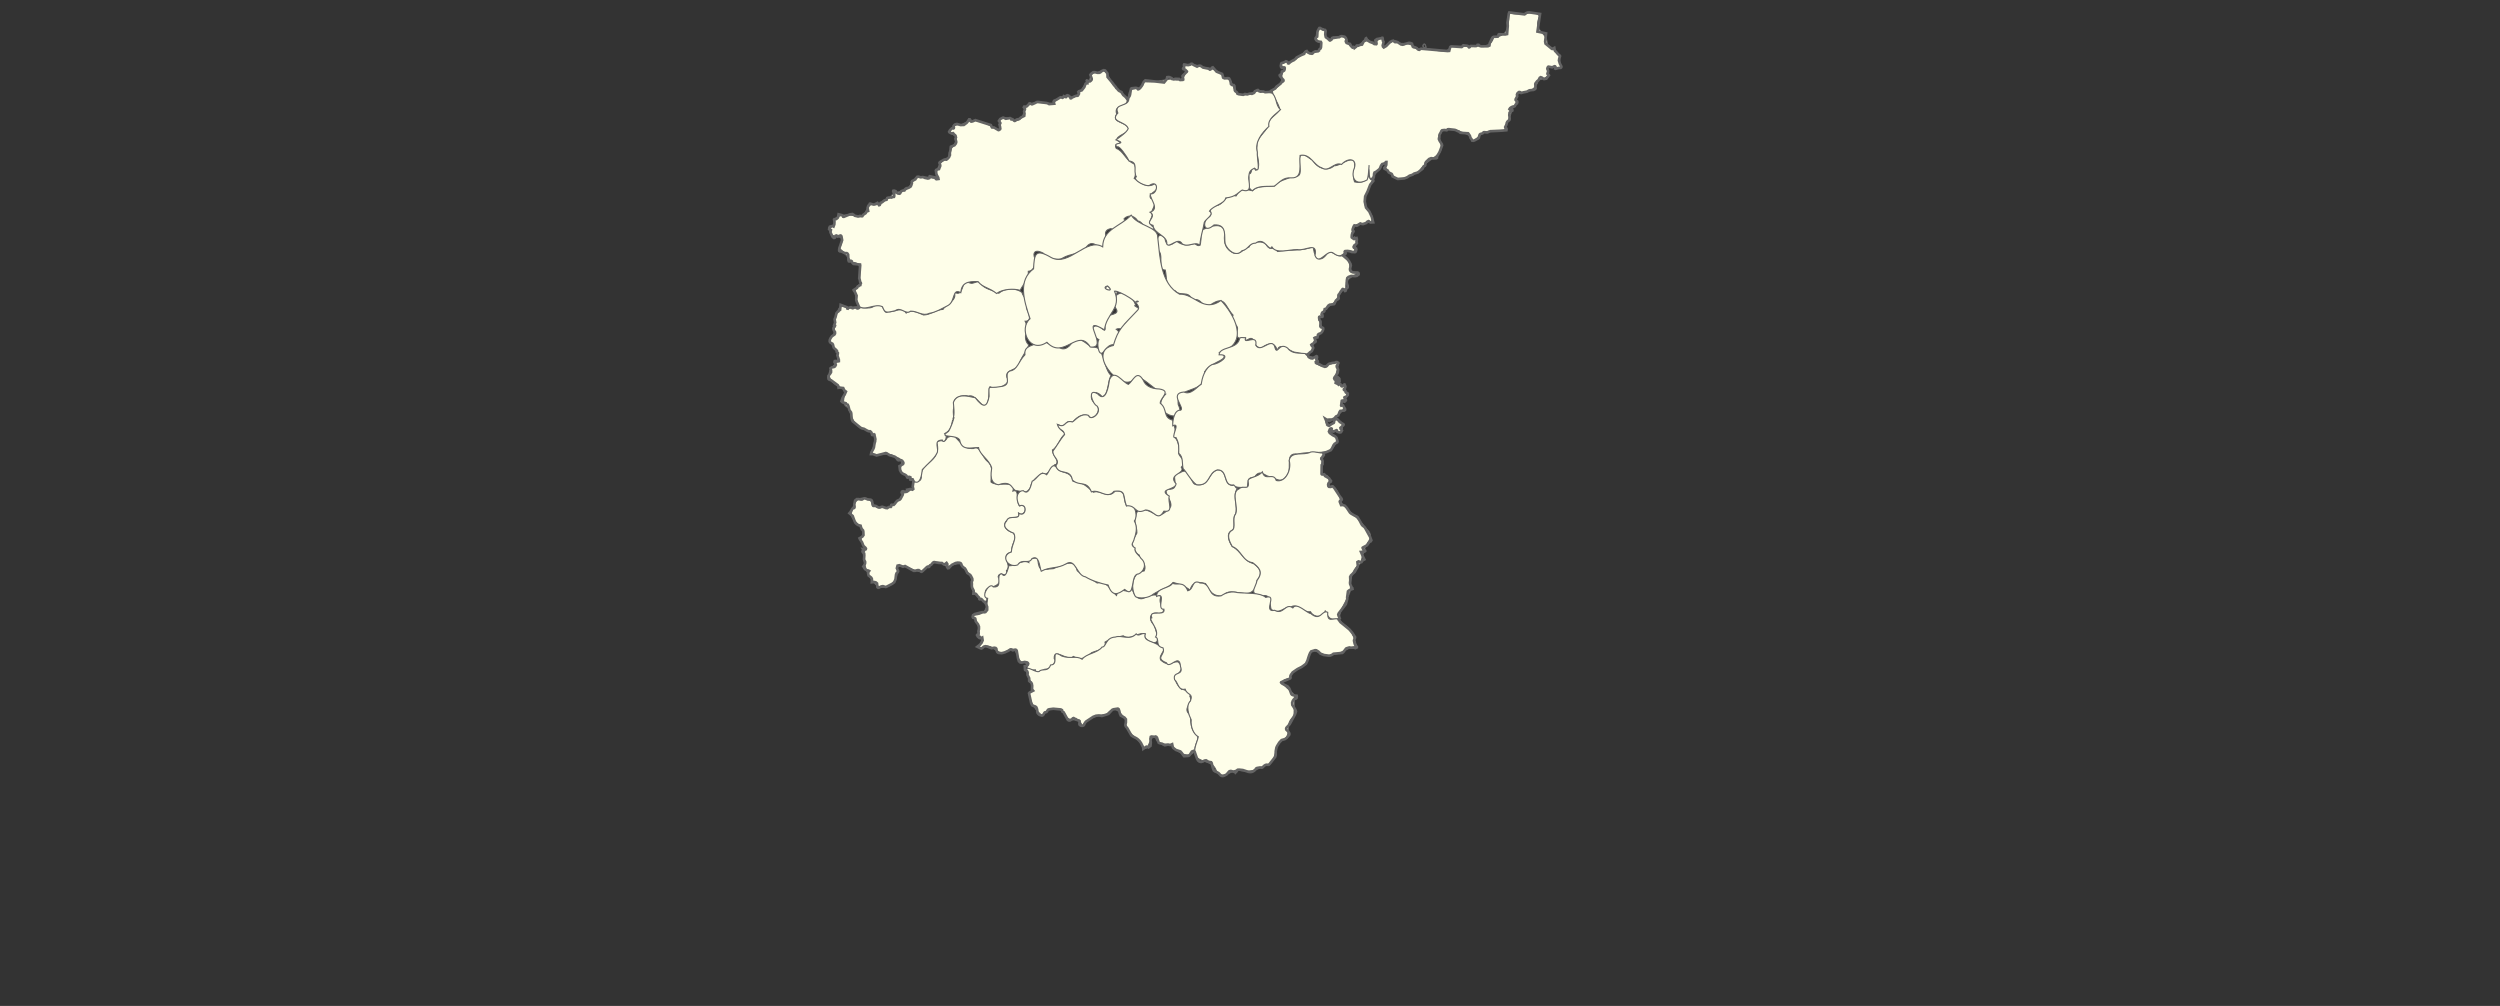 <?xml version="1.0" encoding="UTF-8" standalone="no"?>
<!-- Created with Inkscape (http://www.inkscape.org/) -->

<svg
   xmlns:dc="http://purl.org/dc/elements/1.1/"
   xmlns:cc="http://creativecommons.org/ns#"
   xmlns:rdf="http://www.w3.org/1999/02/22-rdf-syntax-ns#"
   xmlns:svg="http://www.w3.org/2000/svg"
   xmlns="http://www.w3.org/2000/svg"
   xmlns:sodipodi="http://sodipodi.sourceforge.net/DTD/sodipodi-0.dtd"
   xmlns:inkscape="http://www.inkscape.org/namespaces/inkscape"
   id="svg2"
   version="1.1"
   inkscape:version="0.92.3 (2405546, 2018-03-11)"
   width="100%"
   height="100%"
   viewBox="-750 0 2284 919"
   xml:space="preserve"
   sodipodi:docname="CFD_map.svg"
   inkscape:export-xdpi="90"
   inkscape:export-ydpi="90"><rect x="-750" y="0" width="2284" height="919" fill="#333333" stroke="none"/><defs
     id="defs6"><pattern
       y="0"
       x="0"
       height="6"
       width="6"
       patternUnits="userSpaceOnUse"
       id="EMFhbasepattern" /></defs><sodipodi:namedview
     pagecolor="#ffffff"
     bordercolor="#666666"
     borderopacity="1"
     objecttolerance="10"
     gridtolerance="10"
     guidetolerance="10"
     inkscape:pageopacity="0"
     inkscape:pageshadow="2"
     inkscape:window-width="1920"
     inkscape:window-height="986"
     id="namedview4"
     showgrid="false"
     inkscape:zoom="0.53696843"
     inkscape:cx="1235.961"
     inkscape:cy="885.6283"
     inkscape:window-x="-11"
     inkscape:window-y="-11"
     inkscape:window-maximized="1"
     inkscape:current-layer="g10"
     inkscape:object-paths="true"
     inkscape:snap-intersection-paths="true"
     inkscape:object-nodes="true"
     inkscape:snap-smooth-nodes="true"
     inkscape:snap-global="false" /><g
     id="g10"
     inkscape:groupmode="layer"
     inkscape:label="ne_borders"
     transform="matrix(1.25,0,0,-1.25,0,719)"
     style="display:inline"><path
   style="fill:#fefee9;stroke:#646464;stroke-width:0.8;stroke-linecap:butt;stroke-linejoin:miter;stroke-miterlimit:3.326;stroke-dasharray:none;stroke-opacity:1"
   d="m 381.598,388.498 c 8.197,-2.407 1.537,-14.17 11,-12.7 -3.435,-2.699 -10.333,-4.198 -8.8,-11.7 -2.715,0.053 -5.364,-4.774 -7.5,-8.7 -2.765,-3.835 -11.177,-5.791 -9.7,-11.6 -6.931,-0.632 3.577,-9.387 -1.3,-12.1 -3.535,-3.06 -6.44,-6.551 -5.5,-10.8 -2.195,-7.426 -10.162,-3.315 -13.6,-3.1 -2.958,0.202 -12.162,8.798 -12.6,0.3 -1.117,7.154 -6.256,6.906 -11.1,3.1 -8.07,-1.464 -3.457,11.422 -12.043,4.74 0.982,5.631 -7.088,-2.219 -6.577,6.517 2.985,6.816 -6,4.936 -2.679,12.443 -5.782,6.022 -5.559,13.853 -14.4,8.8 -9.015,-6.129 -7.437,4.885 -15.4,2.1 -2.974,7.814 -8.391,2.118 -12.6,6.9 -6.969,-0.458 -5.917,9.762 -7.1,15.1 -6.588,-0.01 -0.252,11.925 -5.8,14.8 -0.526,3.704 -0.997,15.21 5.482,8.642 1.012,-6.649 4.052,-5.971 8.418,-2.242 4.624,-3.497 8.76,-3.248 13.3,-1.7 7.855,-6.862 1.932,10.165 7.25,10.6 4.176,2.031 13.752,5.24 14.946,-2.63 -1.049,-5.386 -0.288,-11.207 4.504,-13.97 5.318,-4.209 9.59,2.667 13.1,3.4 0.924,4.16 11.456,5.08 12.9,1.1 3.113,-4.449 4.302,0.304 8,-4.4 8.938,1.859 18.244,-0.139 26.2,3.7 -0.175,-5.786 3.446,-13.378 9.2,-6.3 3.497,5.911 7.576,-2.562 12.4,-0.3 z"
   id="Vladimir"
   inkscape:connector-curvature="0" /><path
   d=""
   id="path7"
   inkscape:connector-curvature="0" /><path
   d=""
   id="path9"
   inkscape:connector-curvature="0" /><path
   style="fill:#fefee9;stroke:#646464;stroke-width:0.8;stroke-linecap:butt;stroke-linejoin:miter;stroke-miterlimit:3.326;stroke-dasharray:none;stroke-opacity:1"
   d="m 97.4,256.399 c 6.023,-5.281 6.573,-9.417 13.979,-9.038 5.084,2.987 6.228,-6.392 10.621,-9.562 4.593,-4.231 2.265,-9.488 2.3,-14.9 4.583,-4.068 18.885,2.156 16.028,-6.594 5.108,1.907 1.942,-7.151 4.772,-10.805 6.866,2.142 4.443,-8.652 -0.6,-5.5 1.171,-5.164 -6.254,-1.266 -8.2,-4.8 -4.656,-4.041 -0.235,-8.317 4,-9.2 4.062,-4.576 -1.165,-7.431 -1,-14.3 -9.074,-2.194 0.869,-9.186 -3.7,-13.6 1.607,-6.946 -4.984,0.774 -6.076,-4.503 4.49,-6.517 -7.604,-8.327 -5.724,-7.497 -8.787,-2.814 1.897,-10.944 -5,-10.4 -3.287,3.285 -7.716,4.752 -8.3,10 1.877,7.713 -4.494,11.654 -8,17.4 -7.404,0.709 -9.158,-4.308 -13.2,-0.1 -6.536,3.945 -10.409,-2.025 -15.1,-5.3 -5.915,-1.363 -14.091,6.739 -18.594,2.601 1.124,-5.229 -1.705,-13.094 -8.406,-14.101 -7.29,-1.32 -8.089,3.862 -12.4,8.4 -2.262,5.078 -3.546,9.541 -3.9,16.7 3.935,2.406 -2.789,6.966 -1.355,11.269 5.048,6.787 -6.243,10.06 -7.536,16.523 0.838,3.638 2.364,13.262 9.79,11.908 6.777,0.491 5.748,-9.151 13.2,-6.2 6.376,-2.184 10.817,3.558 14.663,8.532 -2.449,5.034 8.7,1.344 7.436,6.268 -0.743,6.682 6.899,0.713 6.2,8 -0.621,6.308 7.562,9.753 10.1,14 1.594,3.086 2.849,5.823 1,10.5 5.802,2.888 4.835,-1.913 8.1,3.4 1.845,0.729 2.861,1 4.9,0.9 z"
   id="Bransk"
   inkscape:connector-curvature="0" /><path
   style="fill:#fefee9;stroke:#646464;stroke-width:0.8;stroke-linecap:butt;stroke-linejoin:miter;stroke-miterlimit:3.326;stroke-dasharray:none;stroke-opacity:1"
   d="m 116.5,368.599 c 2.213,-4.495 8.487,-5.225 13.5,-7.7 4.134,3.671 12.185,4.337 17,0.5 -0.04,-2.059 6.288,-7.854 3.2,-11.3 1.745,-3.844 4.416,-9.703 -0.9,-9.7 2.904,-5.137 -2.72,-12.211 2.6,-17.3 -1.689,-5.115 -6.485,-10.063 -7.2,-15.1 -2.863,-3.735 -10.232,-3.011 -8.7,-8.7 4.136,-4.361 -8.056,-9.98 -12.2,-6.8 -1.545,0.754 -0.17,-8.878 -2.379,-12.32 -2.903,-6.242 -7.715,7.803 -13.672,5.464 -4.639,1.452 -12.645,-1.455 -9.949,-6.644 -2.346,-3.703 0.308,-9.595 -1.6,-11.1 -0.759,-4.87 -1.97,-7.646 -5.7,-9.6 2.85,-2.233 -0.715,-8.15 -1.8,-4.7 -7.285,-0.215 -1.655,-6.541 -4.1,-9.9 -1.643,-3.626 -6.649,-7.503 -10.496,-11.696 -0.484,-3.97 -1.423,-10.303 -5.104,-9.104 -3.098,2.057 -4.169,2.728 -7.4,5.3 -8.322,4.145 3.028,10.71 -7.6,13.2 -5.799,5.545 -21.808,-3.975 -15.061,8.231 2.229,6.686 -0.667,9.478 -6.181,11.443 -8.106,1.793 -10.697,9.015 -12.334,15.929 -8.691,3.664 0.884,11.29 -5.664,14.768 -5.971,2.582 -11.883,8.244 -6.96,14.829 3.85,3.474 4.871,4.445 4.6,10.6 -1.696,3.958 -9.548,9.1 -3.121,13.075 1.253,5.126 -0.516,11.187 2.921,17.025 1.927,7.406 6.357,2.273 11.1,2.6 4.725,1.865 12.03,-1.662 15.8,1.8 8.119,3.542 5.916,-7.077 10,-4.3 4.625,-0.57 10.035,4.154 13.2,-1 3.427,2.766 8.587,0.605 12.7,-1.4 5.301,0.104 8.453,3.777 14.2,4.1 2.312,3.944 11.084,6.723 8,12.6 8.474,-4.433 3.901,10.167 11.849,6.635 2.548,-1.008 5.489,2.425 7.451,0.265 z"
   id="Smolensk"
   inkscape:connector-curvature="0" /><path
   style="fill:#fefee9;stroke:#646464;stroke-width:0.8;stroke-linecap:butt;stroke-linejoin:miter;stroke-miterlimit:3.326;stroke-dasharray:none;stroke-opacity:1"
   d="m 351.098,461.998 c -4.531,-2.985 4.072,-18.055 -5.9,-15.3 -4.958,-3.025 -10.439,-2.927 -13.6,-7.4 -5.522,-0.859 -12.384,0.698 -16.2,-3.5 -8.167,2.05 -9.432,0.25 -12,-3.8 -8.545,2.449 -7.959,-6.536 -15,-7.2 -7.802,-2.323 0.184,-6.465 -6,-8.7 -3.874,-4.95 -1.805,-11.456 4.9,-5.3 10.15,0.677 7.135,-9.019 8.145,-13.644 1.545,-4.888 8.144,-10.225 12.255,-5.256 4.843,0.925 5.354,5.757 9.929,5.545 6.901,5.172 9.513,-6.695 11.971,-2.745 3.282,-5.265 11.966,-1.918 18.6,-1.9 5.62,-1.402 14.957,6.354 12.909,-4.347 3.272,-8.035 9.056,5.801 13.773,1.48 7.741,-5.69 7.109,5.214 14.666,0.999 0.399,1.681 2.918,7.925 0.952,10.267 -4.441,-1.162 -2.38,10.708 2.848,10.119 6.307,1.594 13.77,0.37 7.495,9.234 -8.391,6.623 1.453,18.401 2.258,23.447 -4.676,-2.319 -0.274,17.798 -3.1,7.9 2.575,-6.888 -3.559,-11.297 -10,-9.6 -1.943,5.096 1.163,9.332 -0.3,15.4 -4.035,2.625 -9.929,-3.834 -14.601,-3.628 -5.304,-4.849 -13.012,-1.287 -15.799,4.428 -3.319,0.985 -4.273,3.837 -8.2,3.5 z"
   id="Ivanovo"
   inkscape:connector-curvature="0" /><path
   style="fill:none;stroke:#646464;stroke-width:0.8;stroke-linecap:butt;stroke-linejoin:miter;stroke-miterlimit:3.326;stroke-dasharray:none;stroke-opacity:1"
   d="m 442.198,540.098 c -4.666,0.324 -0.262,6.267 0,0 z"
   id="path48"
   inkscape:connector-curvature="0" />
	   <path
   style="fill:#fefee9;stroke:#646464;stroke-width:0.8;stroke-linecap:butt;stroke-linejoin:miter;stroke-miterlimit:3.326;stroke-dasharray:none;stroke-opacity:1"
   d="m 503.098,566.098 c 7.257,-3.51 17.866,2.809 22.274,-2.633 -5.601,-12.361 6.132,-10.738 5.42,-21.154 4.608,-2.859 10.282,-5.699 9.056,-12.796 3.453,-8.021 -5.513,-1.245 -8.751,-3.717 2.57,-7.121 -2.366,-7.964 -6.6,-9.1 -2.041,-6.302 -5.638,-8.771 -13,-9.4 -6.21,-0.258 0.086,-10.871 -8.3,-11.9 3.873,-0.598 -1.614,-8.751 -2.893,-12.686 1.817,-5.469 -10.523,-2.22 -14.851,-4.18 -4.447,0.02 -8.36,-11.577 -11.156,-2.534 -4.856,2.662 -12.539,5.309 -18.439,4.181 -9.047,-2.438 1.657,-12.204 -4.417,-17.334 -4.442,-4.295 -10.36,-6.308 -14.198,-12.94 -5.734,-2.517 -16.019,-9.828 -20.246,-1.707 -7.384,1.837 -1.776,13.942 -8.4,4 -5.285,-5.391 -7.828,-13.331 -8,-0.9 0.098,9.626 0.113,-4.572 -1.4,-7.6 -7.959,-4.402 -11.325,0.661 -10,6.8 3.942,9.014 -3.745,9.996 -8.7,4.5 -5.526,2.257 -8.987,-6.2 -14.62,-2.379 -5.653,1.604 -8.136,10.619 -15.68,8.979 -0.912,-6.237 2.678,-16.767 -6.4,-16.4 -6.186,0.55 -8.694,-3.535 -12.5,-6.1 -5.525,-0.363 -12.195,0.72 -15.9,-3.3 -5.169,2.402 -0.911,9.27 -3.5,13 4.116,-3.387 1.644,8.425 5.9,1.95 4.847,1.912 -0.418,12.37 0.86,17.835 -0.736,6.674 8.739,11.015 8.359,16.853 0.798,4.111 9.708,7.88 7.967,11.182 -1.419,4.611 -5.799,9.504 -4.835,12.838 7.262,3.204 7.016,7.814 6.649,12.24 5.607,3.636 -5.35,6.057 3.1,8.7 4.103,-2.924 10.438,4.914 14.4,7.2 3.83,-3.084 12.464,-0.141 11.4,6.3 -6.645,-0.221 -3.492,14.713 2.8,9.4 -1.036,-8.873 5.695,-7.271 11.2,-4.7 5.721,0.737 4.309,-8.552 10.1,-7.9 4.898,-0.954 7.668,10.143 11.8,3.7 4.889,-5.067 6.219,8.384 9.6,0.4 -1.821,-9.916 7.027,5.593 11.497,-1.248 6.279,-0.036 9.702,-0.64 14.703,-4.752 6.525,3.385 19.433,-5.306 22.7,2.2 6.381,0.613 11.296,-0.094 16.449,0.559 6.53,0.305 12.99,-1.798 15.251,6.741 9.668,-0.071 11.01,6.65 10.915,16.531 l 0.085,0.569 0.3,0.7 z"
   id="Kostroma"
   inkscape:connector-curvature="0" /><path
   style="fill:#f5f5f5;stroke:#646464;stroke-width:1;stroke-linecap:butt;stroke-linejoin:miter;stroke-miterlimit:3.326;stroke-dasharray:none;stroke-opacity:1"
   d=""
   id="path16"
   inkscape:connector-curvature="0" /><path
   style="fill:#fefee9;stroke:#646464;stroke-width:0.8;stroke-linecap:butt;stroke-linejoin:miter;stroke-miterlimit:3.326;stroke-dasharray:none;stroke-opacity:1"
   d="m 223.699,502.998 c 1.454,-7.033 -10.212,-3.451 -7.5,-11.2 -4.558,-7.15 8.747,-4.946 8.9,-12 -2.601,-2.486 -12.69,-5.273 -6.9,-8.2 2.147,-2.405 -4.838,-0.551 -2.3,-4.9 4.996,-1.644 6.775,-8.195 11.8,-10.7 3.22,-0.554 2.703,-8.959 1.3,-11.2 4.716,-3.453 10.064,-7.602 15.2,-3.7 5.528,-5.884 -5.982,-6.273 -3.2,-10.8 7.382,-3.03 -2.023,-10.807 1.3,-11.8 -1.126,-5.358 -4.351,-5.776 1.6,-10 -7.207,-5.24 -7.611,4.885 -12.3,5.2 -2.62,4.22 -7,4.599 -10,1.7 1.878,-5.422 -6.278,-9.363 -9.6,-7.3 -7.925,-1.46 -1.033,-8.01 -4.6,-12.9 -3.851,-3.639 -8.012,5.995 -13.021,-0.118 -5.21,-6.412 -11.286,-4.691 -17.879,-8.582 -2.568,-1.943 -11.58,-0.44 -13.9,3.6 -8.072,4.308 -7.932,-2.061 -5.2,-5.4 -1.293,-0.923 -0.681,-7.352 -5.8,-7.8 0.536,-5.914 -3.039,-8.264 -6,-13.9 -4.323,1.39 -12.553,1.155 -17.2,-2.3 -5.485,4.446 -9.894,4.118 -13.6,8.7 -7.74,0.249 -11.902,-0.931 -12.6,-8.1 -6.379,3.567 -3.793,-6.235 -9.2,-9.3 -4.847,-2.533 -9.204,-5.126 -13.8,-5.8 -4.836,-2.413 -8.515,1.719 -13.6,1.6 -3.755,-3.008 -6.969,3.612 -11.3,0.3 -6.514,-1.473 -7.471,-1.932 -9.3,2.9 -5.543,2.889 -12.958,-3.756 -17.5,0.7 -2.099,6.573 -4.895,12.477 1.5,16.1 -2.472,6.056 3.274,15.707 -6.247,15.642 -2.237,3.048 -6.251,7.481 -9.253,10.458 5.734,10.344 -2.483,7.542 -5.655,9.604 -4.5,6.225 3.284,5.125 1.955,11.496 3.658,3.481 9.052,3.654 15,2.5 8.476,-3.801 7.883,7.751 12.592,8.482 5.564,-1.846 7.76,2.673 13.208,4.918 3.805,5.307 3.198,2.724 10.4,5.1 5.573,1.535 5.454,10.745 11.9,9.6 4.962,1.777 15.196,-4.389 11.4,3 1.198,4.992 3.315,9.564 9.3,11.7 -1.007,7.298 7.84,9.255 4.4,16.2 -7.599,0.905 -0.331,9.428 4.1,7.3 6.423,3.21 8.608,4.799 16.706,1.718 4.706,-0.434 13.296,-10.347 12.294,-0.518 -2.658,5.779 8.28,4.508 10.5,1.8 9.046,0.847 4.867,9.848 10.2,12 5.001,2.644 12.514,0.902 18.7,0.6 0.612,4.911 8.925,6.124 11.7,4.9 4.751,-1.418 8.328,5.353 11.2,9.7 4.655,0.11 1.823,9.234 8.6,8 8.234,5.852 8.135,-7.163 13.8,-11.1 3.016,-2.46 5.374,-4.835 7.9,-7.9 z"
   id="Tver"
   inkscape:connector-curvature="0" /><path
   style="fill:none;stroke:#646464;stroke-width:0.8;stroke-linecap:butt;stroke-linejoin:miter;stroke-miterlimit:3.326;stroke-dasharray:none;stroke-opacity:1"
   d="m 442.198,540.098 c -0.433,6.254 -4.652,0.399 0,0 z"
   id="path58"
   inkscape:connector-curvature="0" /><path
   style="fill:#fefee9;stroke:#646464;stroke-width:0.8;stroke-linecap:butt;stroke-linejoin:miter;stroke-miterlimit:3.326;stroke-dasharray:none;stroke-opacity:1"
   d="m 328.699,507.898 c 4.993,-3.068 3.186,-9.504 7.2,-12.8 -3.741,-3.767 -9.489,-6.763 -8.5,-12.3 -5.045,-4.745 -10.496,-11.221 -8.455,-18.795 -0.506,-4.034 2.998,-17.069 -2.045,-11.705 -3.875,-1.868 -3.788,-3.196 -4.218,-6.274 -0.512,-3.131 3.469,-12.463 -4.782,-9.726 -2.956,-1.694 -4.353,-4.957 -12.038,-5.792 -1.006,-4.513 -9.015,-5.385 -11.862,-9.608 3.764,-2.489 -2.603,-5.53 -3.8,-8.2 -0.886,-5.743 -2.595,-9.54 -3.259,-16.632 -3.945,2.929 -8.38,-2.052 -12.941,0.932 -3.008,5.518 -9.555,-3.668 -11.2,-0.1 0.549,6.267 -9.457,7.291 -10.1,13.6 -7.25,1.924 3.511,6.163 -2.1,9.6 7.274,2.479 -0.176,9.562 0.1,13.4 5.327,-0.806 6.775,10.511 -0.1,6.5 -1.809,-2.208 -13.594,3.725 -10.1,6 -2.64,4.714 2.031,10.455 -5.4,11.6 -1.468,3.49 -7.587,11.781 -8.3,10.1 -5.552,3.825 8.726,1.634 -1.17,5.29 2.599,1.985 7.818,5.305 8.97,8.21 -1.807,5.557 -13.88,4.564 -7.6,11.4 -3.486,7.801 9.252,3.675 8.025,11.662 -0.667,10.485 9.463,2.321 11.075,11.238 7.402,-0.965 15.779,1.759 20.4,2 6.694,-2.67 10.52,1.619 9.7,6.8 -4.329,5.846 8.942,3.591 12.556,1.893 6.878,-0.985 12.152,-1.792 16.344,-8.293 7.356,0.387 4.817,-10.812 11.937,-11.798 7.022,-1.43 11.223,5.281 17.663,1.698 1.333,-0.005 2.67,0.375 4,0.1 z"
   id="Yroslavl"
   inkscape:connector-curvature="0" /><path
   style="fill:#fefee9;stroke:#646464;stroke-width:0.8;stroke-linecap:butt;stroke-linejoin:miter;stroke-miterlimit:3.326;stroke-dasharray:none;stroke-opacity:1"
   d="m 212.099,300.799 c -2.708,-4.529 -1.764,-14.646 -6.6,-15.5 -6.552,7.464 -11.308,-1.112 -4.6,-5.2 5.596,-5.145 -2.673,-13.13 -5.3,-8.9 -4.877,2.431 -9.796,-2.149 -11.6,-4.7 -6.086,2.785 -4.45,-5.324 -11.067,-1.429 2.499,-4.761 2.087,-3.525 5.867,-6.871 -4.509,-2.913 -4.892,-9.314 -9.6,-11.9 0.027,-4.372 5.492,-7.305 2.5,-10.8 -1.16,2.001 -6.004,-10.083 -9.9,-6.1 -3.8,-2.781 -7.906,-5.543 -8.6,-10.4 -2.855,-5.044 -5.084,-3.155 -9.7,-2.5 -4.32,-0.338 -2.948,8.305 -13.7,4.4 -6.577,1.041 -5.638,7.897 -5,12.3 -1.64,5.997 -8.924,9.714 -9.6,14.9 -5.678,-0.007 -12.313,-2.615 -13.8,5.5 -2.476,4.524 -16.03,0.973 -8.6,6 1.377,0.179 6.273,14.608 3.7,9.4 1.412,3.536 0.49,8.82 0.3,12 2.546,7.03 10.311,4.745 16,3.5 6.072,-7.969 8.659,-6.842 10.104,1.02 -0.177,9.498 -0.991,5.344 7.996,7.08 10.283,0.923 1.702,8.743 7.131,11.442 5.657,0.714 6.437,7.211 11.066,11.872 -0.692,6.362 4.633,6.158 8.103,8.286 3.529,5.287 10.278,-2.419 16,-1.9 4.497,-5.318 10.215,0.963 11.1,4.4 5.569,1.737 8.02,-1.429 12.7,-4.6 1.657,-1.362 6.761,1.125 8.5,-6.3 1.971,-3.904 2.953,-11.97 6.6,-15 z"
   id="Kalyga"
   inkscape:connector-curvature="0" /><path
   style="fill:#fefee9;stroke:#646464;stroke-width:0.8;stroke-linecap:butt;stroke-linejoin:miter;stroke-miterlimit:3.326;stroke-dasharray:none;stroke-opacity:1"
   d="m 158.499,166.199 c 0.976,-9.574 3.149,-7.064 11.4,-6.6 5.686,2.155 15.689,8.569 17.4,-1.5 4.517,-4.022 9.665,-5.358 14.6,-9 7.335,1.708 9.149,-4.627 14.103,-9.138 2.14,7.992 8.081,0.069 11.596,4.938 0.857,-5.016 5.435,-10.054 10.298,-5.553 6.028,1.445 5.745,1.231 10.802,0.253 -3.665,-7.07 6.556,-11.255 -1.548,-12.833 -6.161,1.926 -8.536,-3.831 -3.752,-8.167 1.335,-3.28 3.656,-11.08 2.6,-10.7 -0.113,-5.703 -11.827,-0.01 -9,4.1 -5.991,1.171 -10.729,-5.196 -16.1,-1.5 -4.728,-1.024 -10.22,-2.628 -13.276,-4.603 1.456,-5.814 -4.665,-5.442 -9.731,-7.73 -5.662,-5.089 -8.837,-5.219 -13.394,-2.767 -3.841,-4.364 -14.473,7.242 -14,-1.6 2.815,-2.159 -4.138,-8.487 -6.3,-7.6 -0.421,0.448 -7.781,-5.022 -7.5,-0.6 -10.508,-1.133 -2.47,5.261 -9.311,5.457 -5.329,1.422 -3.104,14.62 -11.796,7.894 -7.186,-3.795 -8.643,5.965 -16.493,3.649 -8.909,-4.031 4.215,7.364 -5,8.4 4.319,4.246 -1.79,11.121 -2.9,14.6 10.181,0.142 9.713,5.881 10.645,12.269 -5.696,0.572 1.548,12.481 4.155,8.331 7.76,-0.569 1.065,8.791 6.1,9.7 2.904,-4.093 4.31,2.812 5.4,6.2 2.16,-1.86 9.739,4.649 14.4,2 -0.652,2.913 6.927,4.365 6.6,2.1 z"
   id="Kyrsk"
   inkscape:connector-curvature="0" /><path
   style="fill:#fefee9;stroke:#646464;stroke-width:0.8;stroke-linecap:butt;stroke-linejoin:miter;stroke-miterlimit:3.326;stroke-dasharray:none;stroke-opacity:1"
   d="m 304.299,218.199 c -3.788,-5.694 0.972,-13.698 -1.4,-19 -2.436,-2.849 0.579,-10.02 -2.4,-11.6 -4.969,-2.536 -1.948,-8.627 0.1,-11.8 6.697,-3.364 8.27,-10.802 15.733,-12.557 3.686,-2.828 7.416,-6.201 2.467,-12.143 -0.055,-5.937 -4.012,-11.466 -11.728,-9.245 -4.871,0.254 -10.077,2.485 -13.071,-2.255 -8.023,-0.47 -10.209,3.86 -12.9,9.1 -6.799,1.723 -9.818,0.588 -11.3,-4.8 -4.622,3.555 -8.774,4.555 -12.3,5.6 -3.235,-3.946 -9.309,-5.095 -14.5,-8.5 -3.332,-2.967 -9.992,-3.634 -13.1,-1.9 -3.969,6.458 -2.363,18.32 6.3,18.8 2.747,5.317 -4.19,8.768 -3.5,11.5 -3.346,1.741 -3.249,5.101 -4.6,6.4 -1.448,3.025 0.902,6.324 2.8,9.8 0.226,5.149 -2.661,7.144 -0.713,12.6 1.12,8.851 11.088,2.767 14.622,1.022 1.827,-2.983 9.237,2.99 10.79,5.678 1.444,4.703 -6.434,11.393 -1.906,12.708 11.313,-0.634 -0.781,12.019 8.806,12.092 7.383,5.014 7.534,-7.732 11.2,-8.6 10.511,-2.052 8.609,8.311 16.1,10.7 8.121,-0.042 3.683,-10.856 11.1,-11.4 4.913,2.701 -0.169,-0.698 3.4,-2.2 z"
   id="Lipeck"
   inkscape:connector-curvature="0" /><path
   style="fill:#fefee9;stroke:#646464;stroke-width:0.8;stroke-linecap:butt;stroke-linejoin:miter;stroke-miterlimit:3.326;stroke-dasharray:none;stroke-opacity:1"
   d="m 209.477,366.223 c -5.548,-3.619 7.027,-4.869 -8e-5,5e-5 z m 4.858,-3.562 c -0.253,-1.967 3.567,-6.283 0.231,-5.283 2.3,-4.303 -1.593,-3.233 0.911,-7.489 3.712,-5.151 -5.472,-3.904 -7.83,-7.009 -2.322,-1.485 2.713,-12.256 -2.261,-7.819 -6.166,5.776 -11.539,-2.48 -2.261,-8.164 -1.652,-1.917 -0.405,-12.338 2.925,-9.394 3.929,4.472 4.538,6.319 10.184,5.752 -1.151,5.143 4.755,7.427 -0.408,11.359 2.249,1.22 7.298,-1.815 6.319,3.611 1.752,2.459 12.429,8.097 10.552,9.456 5.98,-0.583 -6.821,5.296 -2.491,4.014 -3.335,9.611 -9.546,11.314 -14.134,7.816 0.065,2.431 1.902,3.229 -1.737,3.15 z m 7.437,-0.138 0.094,0.011 z m 9.353,-7.392 c -3.03,-1.303 3.093,-0.436 0,0 z"
   id="Moskva"
   inkscape:connector-curvature="0" /><path
   style="fill:#fefee9;stroke:#646464;stroke-width:0.8;stroke-linecap:butt;stroke-linejoin:miter;stroke-miterlimit:3.326;stroke-dasharray:none;stroke-opacity:1"
   d="m 226.798,417.998 c -8.277,-8.761 -20.545,-9.918 -20.9,-23.2 -11.903,7.133 -24.426,-14.706 -37.484,-7.881 -11.808,6.981 -12.483,2.655 -13.02,-8.184 -11.421,-8.445 -7.29,-22.596 -2.565,-36.493 -8.449,-7.036 -0.733,-25.981 12.311,-17.23 12.564,-13.356 22.636,11.328 31.716,-3.445 14.886,-1.51 -9.697,24.64 10.426,12.494 1.051,11.927 12.728,15.482 7.301,28.353 2.746,0.654 21.505,-9.19 16.877,-13.923 -11.461,-12.238 -13.934,-13.232 -17.77,-25.797 -19.983,-4.021 4.792,-33.9 14.409,-25.296 4.456,7.45 16.081,-9.252 23.761,-10.313 -13.627,-13.894 17.067,-23.797 9.297,-7.61 -1.969,15.103 20.978,6.244 19.249,23.91 4.959,8.265 21.193,8.85 11.018,14.216 23.011,6.476 10.072,28.535 0.983,38.001 -13.008,-9.283 -19.27,5.071 -30.346,4.623 -13.657,7.58 -14.233,26.496 -15.909,41.631 0.194,7.886 -14.651,8.052 -19.351,16.143 z m -17.322,-51.775 c 6.873,-5.887 -6.413,-1.686 0,0 z m 21.72,-10.898 -0.225,-0.053 z m -0.072,-0.194 c 3.01,-0.39 -3.202,-1.257 0,0 z m -18.342,-9.253 0.006,-0.213 z"
   id="Moskva_obl"
   inkscape:connector-curvature="0" /><path
   style="fill:#fefee9;stroke:#646464;stroke-width:0.8;stroke-linecap:butt;stroke-linejoin:miter;stroke-miterlimit:3.326;stroke-dasharray:none;stroke-opacity:1"
   d="m 172.299,233.499 c 3.063,-5.185 10.331,-1.632 12,-10.1 7.739,-1.124 8.811,-2.703 14.927,-7.962 5.459,2.065 10.769,-5.368 15.873,0.962 8.577,0.2 5.13,-4.117 8.182,-10.874 5.743,3.903 8.91,-7.129 5.818,-11.126 2.132,-4.003 1.681,-7.986 -0.1,-12.9 -0.335,-2.986 -3.732,-4.228 0.7,-6.9 -1.329,-2.787 3.502,-5.696 4.2,-7.5 4.733,-3.986 2.156,-9.74 -1.8,-11.4 -6.382,0.06 -1.914,-18.584 -10.1,-11.3 -4.741,-3.469 -9.108,-5.749 -12.1,3.2 -5.211,1.141 -11.636,2.982 -16.6,6 -6.675,0.99 -6.96,14.098 -14.271,9.429 -6.076,-3.6 -12.161,-2.029 -18.029,-5.329 -1.344,3.391 -1.434,12.312 -6.8,9.2 -2.149,-4.559 -7.14,0.598 -10.4,-4.6 -7.257,-2.562 -12.88,6.888 -4.659,9.462 0.495,6.297 4.122,9.392 1.759,13.738 -3.889,1.457 -9.16,4.645 -5.2,8.9 1.691,5.192 10.005,-0.043 8.9,5.7 5.377,-3.562 6.832,7.777 0.5,5.4 -3.765,6.687 -0.769,11.196 2.8,11.1 3.571,-3.474 5.367,2.375 6.5,6.9 3.729,1.437 5.75,8.378 10.6,4.7 1.868,2.197 3.85,9.488 7.3,5.3 z"
   id="Orlov"
   inkscape:connector-curvature="0" /><path
   style="fill:#fefee9;fill-opacity:1;stroke:#646464;stroke-width:0.8;stroke-linecap:butt;stroke-linejoin:miter;stroke-miterlimit:3.326;stroke-dasharray:none;stroke-opacity:1"
   d="m 257.099,268.099 c 0.955,-5.927 2.691,-4.354 1.2,-12.3 2.252,-1.623 3.619,-5.918 3.4,-10.2 -1.819,-4.354 6.801,-6.081 1.7,-11.9 3.438,-4.847 -10.367,-4.878 -3.803,-12.129 -0.496,-4.756 -13.856,-3.553 -4.997,-8.971 -1.381,-4.309 3.768,-12.138 -3.9,-11 -4.819,-8.13 -6.851,0.688 -13.435,0.888 -8.216,-3.929 -6.275,3.713 -13.965,3.012 -2.838,7.084 0.187,11.873 -9.1,10.6 -5.216,-6.227 -10.471,1.92 -16.5,-0.4 -3.725,8.842 -8.08,3.625 -13.9,8.6 -1.496,9.015 -10.109,2.996 -12.1,10.5 3.697,4.457 -2.757,6.249 -2.1,10.8 2.277,2.813 5.486,8.688 8.5,12 -0.791,4.211 -3.659,2.231 -5.3,7.4 6.505,-3.33 4.931,3.575 11,1.8 2.211,1.224 5.979,6.796 11.8,4.8 1.111,-4.673 10.178,1.639 6.322,6.74 -3.906,1.895 -7.323,13.74 0.378,8.96 6.121,-7.051 8.001,6.281 8.6,10.4 3.673,8.231 9.144,-1.583 13.822,-3.431 3.659,2.803 6.212,11.243 10.977,2.831 1.711,-4.465 6.77,-6.081 11.6,-6.2 9.364,-1.43 0.398,-6.619 0.7,-10.4 5.605,-4.257 1.698,-10.504 9.1,-12.4 z"
   id="Tyla"
   inkscape:connector-curvature="0" /><path
   style="fill:#fefee9;stroke:#646464;stroke-width:0.8;stroke-linecap:butt;stroke-linejoin:miter;stroke-miterlimit:3.326;stroke-dasharray:none;stroke-opacity:1"
   d="m 237.099,111.9 c -2.227,-5.525 6.99,-5.542 9.8,-8.5 9.328,-1.396 -1.268,-6.51 1.6,-10.8 5.956,-4.948 7.158,-0.786 12.566,-1.12 5.114,-4.974 0.519,-8.629 -1.966,-10.18 -0.783,-3.168 1.035,-6.59 4.6,-10 1.471,0.801 8.744,-4.223 5.9,-4.8 3.146,-5.812 -6.556,-8.722 0.6,-14.1 0.005,-3.795 -0.046,-9.373 3.057,-13.018 5.025,-3.208 0.066,-6.884 -0.009,-12.33 -2.797,-6.68 -11.118,-3.112 -16.148,2.349 -1.272,3.795 -12.054,-0.807 -12.5,7.5 -5.471,0.782 -4.877,-15.664 -10.486,-5.128 -4.397,5.408 -13.34,9.284 -11.214,17.728 -4.891,4.914 -7.633,11.386 -14.276,3.429 -6.79,-0.221 -13.707,-2.76 -17.724,-8.229 -1.893,6.944 -8.848,2.189 -11.901,7.011 -2.429,8.085 -13.841,6.459 -17.399,0.488 -4.643,3.967 -8.63,9.197 -9.5,16.3 6.375,3.623 -1.66,10.911 -1.8,16.6 -0.464,5.018 8.096,-3.347 9.9,-1e-6 2.602,1.222 5.808,-0.794 7.7,4.1 7.079,0.045 -1.393,12.677 8.2,6.5 6.506,-2.326 10.408,0.573 14.8,-2.3 3.273,4.311 11.096,4.341 14.6,8.9 3.067,-0.17 2.253,6.935 9.7,7.3 4.837,1.744 10.37,-2.833 15.2,2.3 1.953,-2.383 3.914,1.241 6.7,0 z"
   id="Belgorod"
   inkscape:connector-curvature="0" /><path
   style="fill:none;stroke:#646464;stroke-width:0.8;stroke-linecap:butt;stroke-linejoin:miter;stroke-miterlimit:3.326;stroke-dasharray:none;stroke-opacity:1"
   d="m 378.898,296.499 c 0.786,6.26 -5.007,1.059 0,0 z"
   id="path86"
   inkscape:connector-curvature="0" /><path
   style="fill:none;stroke:#646464;stroke-width:0.8;stroke-linecap:butt;stroke-linejoin:miter;stroke-miterlimit:3.326;stroke-dasharray:none;stroke-opacity:1"
   d="m 378.898,296.499 c -4.982,0.933 0.667,6.208 0,0 z"
   id="path90"
   inkscape:connector-curvature="0" /><path
   style="fill:#fefee9;stroke:#646464;stroke-width:0.8;stroke-linecap:butt;stroke-linejoin:miter;stroke-miterlimit:3.326;stroke-dasharray:none;stroke-opacity:1"
   d="m 310.599,328.599 c -3.065,-6.363 9.031,3.412 7.2,-5.7 3.579,-5.972 10.525,5.077 13.6,-0.3 2.253,-8.948 2.759,3.223 9.7,-1.8 3.194,-4.484 8.167,-3.426 12.8,-4 2.76,-4.538 11.933,-0.403 7.9,-6.8 5.692,-5.962 10.501,1.614 16.4,-0.1 -0.096,-5.048 -3.304,-9.973 -2,-14.6 4.532,-2.252 6.972,-0.589 7.1,-5.8 2.668,-4.032 -0.788,-7.168 -2.825,-8.733 4.29,-4.961 -1.194,-7.369 -6.453,-11.975 -9.926,2.364 -1.662,-9.575 1.171,-0.754 5.951,2.321 7.964,-6.921 3.808,-8.938 -4.073,0.354 -7.97,4.879 -7.1,-0.4 9.31,-2.761 3.619,-11.412 -2.4,-13.9 -7.32,-0.561 -15.42,0.03 -21.1,-1.5 -9.701,1.431 -3.978,-9.796 -7.2,-14.6 -4.383,-7.723 -7.87,-3.411 -13.9,-1.7 -2.673,0.335 -6.652,5.691 -10.334,-0.556 -5.299,-0.587 -4.419,-1.145 -5.366,-8.044 -3.75,1.246 -7.818,-0.564 -9.911,2.359 -8.234,-1.249 -3.729,11.133 -11.889,11.041 -7.423,-2.287 -4.946,-12.019 -15.2,-10.9 -3.494,2.026 -7.849,10.021 -9.907,11.786 -0.866,3.761 0.291,8.553 -3.193,11.214 -0.021,4.917 0.512,6.704 -2,11.5 -5.152,-1.388 4.207,11.73 -2.4,8.6 -0.112,4.136 1.22,11.904 5.9,11.4 3.049,1.908 -8.77,12.333 2.3,13.3 5.173,-2.537 9.54,3.923 12.6,5.6 0.592,3.824 2.403,12.183 8.4,14.6 4.575,0.085 14.662,7.407 4.7,7 0.314,6.038 12.532,3.867 14.8,11.1 0.391,2.669 3.163,0.801 4.8,1.6 z"
   id="Razan"
   inkscape:connector-curvature="0" /><path
   style="fill:#fefee9;stroke:#646464;stroke-width:0.8;stroke-linecap:butt;stroke-linejoin:miter;stroke-miterlimit:3.326;stroke-dasharray:none;stroke-opacity:1"
   d="m 367.199,244.199 c -0.444,-4.638 -2.403,-11.13 -0.4,-15.8 8.702,-0.187 1.04,-9.727 7.3,-8.7 6.747,-4.326 3.886,-12.37 8.8,-14.1 4.473,-6.206 11.05,-9.405 14.8,-16.2 9.967,-7.173 -2.44,-12.453 0.1,-16.9 -3.388,-2.467 -1.279,-8.36 -5.4,-10.7 -5.451,-4.968 -5.544,-13.22 -5.4,-17.6 -1.008,-6.695 -8.607,-14.277 -7.8,-21 -5.6,-1.137 -7.895,-1.467 -10.6,5.8 -0.322,-4.595 -7.858,-6.185 -10.8,-0.9 -5.821,-0.93 -9.857,7.016 -14.6,3.2 -3.399,1.488 -8.107,-5.904 -14.1,-1.5 -1.348,3.016 0.539,10.914 -5.767,10.078 -11.585,0.768 -5.737,5.065 -4.533,11.222 4.967,6.398 0.971,9.573 -3.233,12.857 -7.454,0.912 -8.201,9.232 -14.967,11.843 -1.887,3.359 -4.829,9.14 -0.1,11.8 3.038,1.619 -0.031,8.822 2.4,11.6 2.772,4.817 -3.637,16.251 2.7,18.7 3.46,3.207 7.882,-2.158 6.6,6 0.396,2.581 6.875,2.303 10.438,6.408 1.877,-7.323 8.113,0.125 10.162,-6.308 6.694,-1.746 11.381,8.01 9.448,14.547 1.085,7.38 10.861,3.369 15.75,6.281 3.142,0.663 6.344,-1.115 9.202,-0.628 z"
   id="Tambov"
   inkscape:connector-curvature="0" /><path
   style="fill:#fefee9;stroke:#646464;stroke-width:0.8;stroke-linecap:butt;stroke-linejoin:miter;stroke-miterlimit:3.326;stroke-dasharray:none;stroke-opacity:1"
   d="m 277.499,149.099 c 8.211,0.157 4.672,-11.027 14.946,-9.4 3.773,2.612 8.035,3.465 11.954,2.4 6.765,-0.709 16.459,0.182 20.7,-3.5 9.137,2.827 -2.539,-11.361 6.544,-9.462 6.33,-3.726 7.938,5.773 13.256,1.762 2.791,4.487 10.36,-3.949 13.1,-4.1 7.342,-6.323 7.902,2.941 12.4,0.9 -0.548,-10.782 7.138,0.123 10.501,-8.179 7.62,-3.674 8.702,-10.698 10.799,-17.021 -6.246,0.539 -10.836,-5.491 -17.7,-5.6 -6.604,-4.258 -15.709,9.814 -17.862,-2.779 -0.861,-7.816 -12.857,-7.122 -13.338,-14.821 -12.828,-1.557 0.889,-7.908 3.408,-12.455 -0.709,-2.256 -0.095,-9.763 -0.446,-15.108 -7.353,-5.984 -1.615,-11.838 -6.662,-16.737 -9.719,-2.273 -3.963,-18.686 -14.9,-19.3 -6.011,-3.573 -12.152,-5.574 -19.6,-3.1 -4.344,-0.258 -10.571,-7.476 -15.3,-1.7 -2.401,8.739 -10.177,6.321 -14.807,10.964 -3.225,5.088 0.534,10.578 1.307,14.836 -3.469,1.901 -5.684,7.309 -5.2,12.4 -1.661,3.449 -4.299,10.214 -0.508,13.795 2.09,6.034 -2.351,3.898 -3.892,8.605 -5.212,-1.161 -5.194,5.036 -7.7,6.9 -1.737,6.669 6.889,2.413 4.3,9.7 -0.807,10.252 -8.007,-2.534 -10.267,2.642 -9.015,3.709 -0.341,5.775 -2.533,10.958 -6.012,1.198 -2.271,6.625 -5.4,7.9 3.462,5.306 -6.11,13.191 -2.784,14.071 -2.592,6.603 10.149,0.47 8.884,6.229 -6.011,-0.344 2.32,12.931 -5.4,9.4 -0.252,6.465 9.73,5.64 11.7,9.7 2.811,-2.004 8.061,2.134 11.1,-5.6 4.836,1.139 2.583,8.759 9.4,5.7 z"
   id="Voronez"
   inkscape:connector-curvature="0" /><path
   d=""
   id="path28"
   inkscape:connector-curvature="0" /></g><g
     transform="matrix(1.25,0,0,-1.25,0,719)"
     inkscape:label="border"
     inkscape:groupmode="layer"
     id="g3749"
     style="display:inline"><path
       style="fill:none;stroke:#646464;stroke-width:2.4;stroke-linecap:butt;stroke-linejoin:miter;stroke-miterlimit:3.326;stroke-dasharray:none;stroke-opacity:1"
       d="M 628.875 11.375 L 628.5 12.25 L 627.25 20.625 L 627.5 23.625 L 626.875 31.125 L 625.125 31.5 L 619.5 31.25 L 619.125 31.5 L 618.75 32.875 L 618.375 33.5 L 614.75 33.625 L 613.875 34 L 613.25 34.75 L 611 39.5 L 610.75 41.625 L 609.375 42.25 L 603.25 42.375 L 601.625 41.875 L 600.875 41 L 599.875 41 L 599.625 41.5 L 598.5 42.125 L 593.75 42 L 592.875 42.625 L 592.75 43 L 592.375 43.25 L 592 43.25 L 591.125 42.125 L 590.75 41.875 L 587 41.375 L 586.5 41.625 L 586 42.625 L 585.375 43 L 576.5 42.375 L 575.5 42.5 L 575.125 42.75 L 574.875 43.125 L 574 46.5 L 572.5 46.625 L 548.25 44.5 L 547.5 44.875 L 546.75 45.5 L 545.875 45.375 L 545 44.75 L 544.5 44.125 L 544 43.75 L 541.375 43.125 L 540.625 42.5 L 540 39.875 L 538.875 39.375 L 537.25 39.125 L 533.25 40.25 L 532.625 40.625 L 531.5 40.875 L 530 40.625 L 526.75 38.5 L 524.5 38.5 L 523.75 38 L 523.375 37.5 L 522.875 37.125 L 521.25 37.625 L 520.5 38.25 L 520 38.375 L 516.5 42 L 514.25 43.375 L 513.5 42.625 L 513.25 41.5 L 513.875 39.125 L 514 38 L 513.375 37.25 L 513.25 35 L 513 34.5 L 512.625 34.5 L 511.75 35 L 508.125 35.625 L 506.625 36.625 L 506.625 37.375 L 507.5 39 L 507.625 40 L 507.375 40.375 L 505.625 40.25 L 504.75 39.625 L 504.625 39.25 L 504.25 39 L 502 38.5 L 499.375 37 L 498.625 36.125 L 498.625 35.75 L 498.125 34.875 L 497.875 35 L 497.375 36 L 497.75 37 L 496.375 37.5 L 495.75 38.125 L 494.375 40.75 L 492.625 41 L 490.875 41.75 L 489.875 41.5 L 489.5 41.625 L 488.75 42.875 L 487.5 43.875 L 487.25 43.125 L 486.625 42.875 L 486.25 43.125 L 486.125 43.375 L 485.75 43.5 L 485.375 43.25 L 484.375 42.125 L 483.375 40.125 L 481.5 39.75 L 480.25 39.25 L 479.875 38.75 L 479.5 37.625 L 480.25 36.5 L 479.625 34.875 L 478.75 33.75 L 478.25 33.5 L 475.875 33 L 474.625 33.25 L 473.5 34 L 468.125 34.25 L 467 34.75 L 466.5 36.125 L 465.25 37 L 464.875 37 L 463 35.25 L 461.375 34.125 L 461.125 33.625 L 460.75 31.25 L 461.125 28.5 L 461 28 L 460.625 27.375 L 458.75 27.125 L 455.875 25.5 L 455.25 25.625 L 454 27.875 L 453.625 29.125 L 453.375 33.5 L 453.125 33.75 L 452.5 34.125 L 452 34.625 L 451.875 35.5 L 452.5 36.75 L 453.75 37.625 L 454.875 38 L 456.75 38.25 L 457.125 39.125 L 456.875 43.125 L 456.5 44.25 L 455.375 45.125 L 455 45.875 L 455 46.25 L 454.125 46.875 L 452.875 47 L 452.125 46.875 L 451.5 47 L 450 47.75 L 449 49 L 448.625 49.125 L 446.75 48.875 L 444.625 47.75 L 443.875 46.625 L 442.875 47 L 442 48 L 441.5 49.25 L 438.75 50.375 L 434.625 52.5 L 433.625 53.75 L 431.875 55.125 L 431.5 55.125 L 429.125 56.5 L 427.375 58 L 426.875 57.875 L 426.875 57.5 L 425.875 56.375 L 424.875 56 L 422.625 57.25 L 422.25 57.25 L 420.875 57.625 L 420.5 58.125 L 420.125 60.25 L 420.5 61.5 L 421.125 62 L 423 61.5 L 423.625 61.75 L 423.75 62.125 L 423.625 63.5 L 423.25 64.375 L 422.75 64.75 L 421.75 65 L 421.125 65.375 L 421 66.875 L 420.75 67.625 L 419.25 68.5 L 419.125 69 L 419.625 69.875 L 422.5 73 L 422.625 73.75 L 422.25 74.25 L 420.375 75.625 L 419.875 76.5 L 416.25 79.125 L 415 80.875 L 411 83.125 L 410.875 84.125 L 409.5 84 L 405.875 84.25 L 404.25 83.625 L 401.5 83.75 L 400.375 83.375 L 399.375 82.25 L 398.875 82.25 L 396.5 83.375 L 396.125 84.375 L 395.5 85 L 393.75 85.75 L 391.875 85.5 L 389.5 86.25 L 387.375 85.875 L 385.75 86.625 L 381.875 86.125 L 380.5 85.625 L 380 84.375 L 378.5 83.25 L 378.125 82.5 L 377.75 78.5 L 377.25 77.75 L 375.5 77.625 L 374.625 76.875 L 374.25 74.5 L 373.5 72.625 L 372.875 71.625 L 371.875 71.375 L 368.875 71.625 L 367.625 71.125 L 367.375 70.75 L 367 68.875 L 366.5 67.5 L 361.5 65.5 L 358 61.5 L 357.375 61.75 L 355.875 63.5 L 355.375 63.625 L 354.125 62.75 L 349.125 61.75 L 346.875 60.125 L 345.75 60 L 344.75 60.25 L 343.625 60.875 L 340.5 59.375 L 339 58.25 L 338.375 58.25 L 337.25 59.125 L 335.5 59.5 L 333.75 59.375 L 333.5 59.125 L 331.875 58.875 L 331.625 59.375 L 331.875 61.125 L 331 62.375 L 330.875 62.75 L 331.25 63.25 L 332.75 63.625 L 334.375 65.25 L 334.25 65.625 L 330.625 69 L 330.375 69.375 L 330.375 69.75 L 330.875 71.5 L 331 72.75 L 330.625 73 L 328.125 73.125 L 327.75 72.875 L 327.25 72.125 L 323.75 72 L 322.25 72.5 L 320.625 72.125 L 320.375 71.375 L 318.5 70.5 L 317.5 70.375 L 316.375 70.5 L 316.125 71.625 L 315.625 72.75 L 313.5 75.375 L 296.375 73.375 L 295.125 74.625 L 294.625 75.375 L 293.5 77.875 L 292.125 79.875 L 291 81 L 290.25 81.5 L 289.75 81.625 L 288.5 80.375 L 287.5 80.25 L 284 80.625 L 283.5 80.875 L 283.25 81.25 L 282.375 86.625 L 281.875 88 L 280 90.125 L 279.625 90.25 L 278.375 88.625 L 276.25 86.875 L 274.75 84.625 L 274.625 84.125 L 272.5 83.125 L 271.625 82.375 L 270.75 81.25 L 269.75 80.375 L 269.5 79.625 L 267.125 76.875 L 266.25 75.625 L 261.875 70.375 L 261.75 67.125 L 259.625 64.375 L 259.375 64.25 L 258.375 64.125 L 257.25 64.5 L 255.25 66.125 L 254.375 66.5 L 252.5 66.5 L 250.75 66 L 249.375 65.875 L 248.75 66 L 246.75 67.5 L 246.125 68.375 L 247.375 71.75 L 247.375 72.75 L 246.625 73.75 L 245.75 74.375 L 245.25 74.375 L 243 73.5 L 242.875 73.625 L 243.375 76.125 L 242 76.25 L 241.75 76.5 L 240.625 79.625 L 238.375 82.5 L 235.625 83.375 L 235.125 84 L 235.375 84.375 L 235.75 85.625 L 234.875 87.25 L 234.5 87.5 L 232.75 87.625 L 229.125 89.25 L 228.75 89.75 L 228.25 89.875 L 228 89.75 L 227.75 88.625 L 226.875 88 L 226.25 87.375 L 225.25 87 L 224.5 87.25 L 224.125 88.625 L 223.875 88.75 L 221.875 87.875 L 221.5 88.875 L 220.75 89.375 L 219.125 88.875 L 218.625 89 L 215 91.25 L 213.25 91.875 L 212.625 92.75 L 213.125 94.75 L 208.5 95.125 L 207.125 94.375 L 206.25 94.125 L 198.25 93.125 L 197.125 93.25 L 195.375 94.25 L 193.125 95.25 L 192.5 95.25 L 190.875 94.375 L 190.25 94.625 L 189.75 95.5 L 188.125 97.125 L 187.125 97.5 L 185.75 97.375 L 185.375 98 L 186.375 99.375 L 186.375 99.875 L 185.625 101.875 L 186 103.75 L 185.75 105.875 L 182.5 107.5 L 181.125 108.75 L 178.75 109.25 L 177.375 110.375 L 177 110.5 L 176.625 110.375 L 175 108.875 L 174 109.125 L 173.5 108.25 L 172.75 107.875 L 168.875 108.5 L 166.75 107.5 L 166.25 107.5 L 164 108.625 L 163.5 109.125 L 162.625 110.5 L 163.875 112.25 L 163.875 112.75 L 163.375 113.25 L 163.125 113.75 L 163.625 115.75 L 163.875 117.625 L 163.625 118.125 L 162.75 118.75 L 162.125 118.875 L 158.125 116.5 L 156.375 116.5 L 156.125 116.25 L 155.25 114.25 L 141.125 109.75 L 138.625 110.875 L 137.5 111.125 L 137 111 L 136.75 110.625 L 136.625 109.875 L 136 109 L 135.375 109 L 133.875 111.375 L 133.125 112.25 L 130.625 114.125 L 127.625 114.25 L 124.25 113.25 L 122.625 113.625 L 122 114.125 L 121.125 115.25 L 121.5 116.625 L 121.375 117.125 L 120.875 117.375 L 120.5 117.25 L 119.5 117.375 L 117.875 119 L 117.125 120.375 L 117.375 120.875 L 118.625 121.625 L 119.5 121.875 L 120.75 121.625 L 121.875 123 L 122.5 123.375 L 123 124 L 123.375 125.625 L 122.875 126.75 L 123.375 128.5 L 123.625 129.75 L 123.25 131.125 L 122 132.75 L 118.75 134 L 118.625 134.375 L 118.375 137.25 L 117.75 139.625 L 117.875 141.625 L 117 143.625 L 115.5 145.25 L 114.625 145.875 L 113 145.75 L 112 146.125 L 108.625 148.125 L 108.25 148.875 L 109 150.875 L 109 151.625 L 107.875 154.5 L 106 154.875 L 105.25 155.25 L 105 155.75 L 105.375 158.25 L 105.625 159.5 L 107.125 162.25 L 107.375 163.5 L 105.5 163.75 L 105 163.5 L 104.5 162.125 L 99.375 161 L 99.25 161.125 L 99.375 162.125 L 99 162.75 L 97.75 163.125 L 94.875 162.5 L 93.25 161.75 L 91.125 162 L 89 161.375 L 88 161.5 L 86.75 163 L 86.25 163.875 L 83.375 165.375 L 83 165.875 L 83.125 167.375 L 82.5 169.375 L 82 170.375 L 80.5 171.375 L 79.625 171.75 L 78.375 171.875 L 77.625 172.25 L 76.625 173.125 L 76.25 174 L 75.125 174 L 73.5 174.625 L 72.25 176.75 L 71.625 177 L 70.25 176.75 L 69 175.875 L 68.25 174.625 L 66.875 174.125 L 66.125 174.25 L 66 174.75 L 66.125 175.25 L 66.875 176.25 L 67 179.125 L 66.75 179.875 L 65.625 180 L 64.5 180.5 L 63.25 180.375 L 61.25 180.625 L 60.625 180.875 L 60 182.5 L 58.125 183 L 55.75 184.875 L 54.625 185.25 L 54.375 185.5 L 54.25 186.125 L 53.75 187.25 L 53.125 187.5 L 51.625 185.375 L 49 186.75 L 48 186.875 L 44.875 186 L 44.625 186.125 L 44.375 186.75 L 43.375 187.875 L 43.125 188.375 L 42.625 190 L 43.125 192.75 L 41.875 193.125 L 40.875 194.75 L 38.5 196.375 L 37.875 197.5 L 37.5 197.625 L 35.75 197.25 L 33.875 197.75 L 31 197.125 L 30 196.25 L 28.75 195.5 L 26.375 195.875 L 20.875 198.125 L 20.25 198 L 19.75 197 L 19 196.5 L 16.125 195.75 L 15.75 198.125 L 15.25 199.125 L 14 200.125 L 13.125 200.375 L 12.25 200.25 L 12 200.5 L 12.375 202.625 L 12.25 205 L 11.5 207 L 10.375 206.5 L 8.125 207.125 L 7.625 208.125 L 7.5 209.5 L 7.875 209.75 L 8.75 209.875 L 9.125 210.125 L 8.75 211.875 L 8.875 212.625 L 10.625 216.375 L 11.75 217.375 L 12.125 217.375 L 12.75 217.125 L 13.375 215.375 L 13.625 215.25 L 14.25 215.125 L 14.75 215.875 L 15.125 216.125 L 17.75 215.125 L 18.25 215.25 L 18.75 215.875 L 19.375 219.375 L 16.875 226.625 L 16.625 228.375 L 16.75 229.25 L 17.25 229.625 L 18.625 229.75 L 21.875 231.25 L 23.625 231.25 L 24.25 231.625 L 24.875 232.625 L 25.125 237.875 L 25.5 238.75 L 25.875 238.875 L 26.5 238.75 L 27.75 238.375 L 28.25 238.75 L 28.375 239.625 L 29.75 241.125 L 35.75 241.625 L 35.875 242.5 L 35.375 248.875 L 35 254.25 L 35.5 255.75 L 35.875 257.75 L 36.375 258.25 L 36.5 258.875 L 36.25 259.25 L 36 260.5 L 35.125 260.75 L 34.625 261.375 L 33.625 261.75 L 33 263 L 30.75 264.375 L 29.875 265 L 30.25 265.75 L 31.25 267 L 32.625 270.125 L 32.25 274.125 L 32.875 276 L 34.375 279.375 L 34.75 281.25 L 33.875 281.75 L 33.125 281.75 L 32.75 281.5 L 32.625 280.875 L 30.25 281 L 29.125 281.625 L 28.625 281.5 L 28.375 281 L 27.5 280.625 L 25.125 281.25 L 24.625 282 L 24.125 281.875 L 24 281.125 L 23.625 280.625 L 18 278.5 L 17.5 283.125 L 16.625 283.625 L 15.875 284.625 L 15.25 284.875 L 14.25 286 L 13.25 290 L 12.5 291.625 L 13 294.625 L 12.125 297.125 L 12.875 297.5 L 12.625 298.375 L 11.625 299.25 L 11.375 300.375 L 11.75 301.625 L 12.875 303.375 L 12.875 304.75 L 12.375 305.625 L 10 307.25 L 8.625 309.25 L 8.125 310.5 L 8 311.875 L 8.375 312.75 L 9 313.25 L 10.5 314 L 11 314.875 L 11.625 317.5 L 12.25 318.25 L 14 319.75 L 14.625 320.625 L 14.375 321.25 L 14.5 321.625 L 15 321.875 L 15.5 322.5 L 15.375 323.625 L 15.125 324 L 15 324.625 L 16.375 328.625 L 16.375 330 L 15.375 330.25 L 13.5 329.75 L 12.625 329.875 L 12.375 330.75 L 13.375 332.625 L 13.625 333.375 L 12.875 334.75 L 12.125 335.25 L 9.75 335.75 L 8.75 336.5 L 9.25 338.375 L 9.25 340 L 8.625 341.125 L 6.875 343.375 L 6.75 345.25 L 7 346.375 L 7.625 346.875 L 9.25 347.375 L 15.375 351.875 L 16 353 L 16.125 354.25 L 17 354.125 L 20.375 354.5 L 21.25 356.5 L 22.875 357.75 L 21.75 360.375 L 21.625 360.375 L 19.75 363.625 L 18.75 366.625 L 19.875 367.625 L 22.75 368.375 L 23.25 369.375 L 24.5 369.75 L 25.125 371.125 L 26 374.625 L 27.5 376.75 L 27.75 377.875 L 28 381.875 L 28.5 383.875 L 29 384.875 L 36.25 390.75 L 37.25 391.25 L 39.375 391.75 L 42.625 393.625 L 43.875 394 L 45 394 L 45.875 394.75 L 46.25 395.5 L 46.75 397.375 L 47.25 397.5 L 48.5 396.75 L 48.875 397 L 48.875 397.25 L 49.75 401.25 L 49.625 401.75 L 49.5 403.375 L 49 404.875 L 48.375 408.875 L 47.625 410.625 L 46.125 413.125 L 45.75 414.875 L 47.5 414.875 L 50.875 416.125 L 59.25 413.875 L 60.125 414.125 L 62.5 415.75 L 67.5 417.25 L 68.875 418.375 L 70.125 420.125 L 70.75 420.5 L 72.625 420.375 L 73.5 420.5 L 74.25 421 L 75 422 L 75.375 423 L 75 424 L 71.75 425.875 L 72.25 429.625 L 73 431 L 73.875 432.125 L 75 432.875 L 77 433.75 L 78 434.5 L 78.875 436.25 L 79.125 436.375 L 79.5 436.25 L 79.75 435.75 L 80.5 435.625 L 81.125 435.75 L 81.75 436.125 L 81.375 437.375 L 81.625 438.25 L 82.125 438.375 L 83.25 437.875 L 83.75 437.875 L 84.5 439.5 L 84.5 440.125 L 83.875 444.5 L 84.375 446.75 L 83.625 447.375 L 81.75 446.75 L 79 447.375 L 79.625 448.5 L 78.5 449.25 L 77.25 449.5 L 76 449.25 L 75 448.75 L 74 449.125 L 73.75 449.875 L 74 450.625 L 75 450.875 L 74.625 452.25 L 72.75 455.75 L 72 456.5 L 69.875 457.375 L 68.625 458.625 L 67.625 460.125 L 66.5 461.25 L 64.5 461.125 L 64.25 461.375 L 64.125 462.875 L 63.875 463.125 L 63.375 463 L 62 463.25 L 60.625 464.25 L 59.25 464.125 L 56.25 463 L 55.125 463.125 L 54.125 463.625 L 53.125 463.75 L 52.25 463.5 L 50.125 462.25 L 49.625 462.125 L 48.25 462.25 L 47.75 462.125 L 47.125 461 L 46.75 458.125 L 46.25 457 L 45.5 456.5 L 43 456.375 L 40.5 455.375 L 39.75 455.25 L 39 455.5 L 37.5 456.375 L 36.5 456.375 L 34.625 456 L 32.75 456 L 31.25 457.25 L 30.5 460.625 L 30.75 463 L 30.625 463.75 L 30.25 464.125 L 28.875 464.625 L 26.875 467.875 L 26 468.875 L 29 471.375 L 30.75 476.125 L 31.5 477.625 L 32.75 478.875 L 34.125 479.75 L 36.25 480.25 L 36.625 481.75 L 37.5 483.75 L 38 484 L 38.5 484.625 L 38.75 485.875 L 38.875 488.875 L 37.875 490.25 L 35.25 491.75 L 35.75 492.875 L 37.5 495.375 L 38.625 498.25 L 39.125 499 L 40.625 500.375 L 41.125 501.125 L 41 501.75 L 40.375 501.875 L 38.375 501.625 L 39 502.75 L 38.375 503 L 38 503.625 L 38.125 504.25 L 38.625 504.875 L 39.5 505.625 L 39.625 507.375 L 39.375 511.125 L 40.375 513.25 L 40.375 514.5 L 40.125 515.375 L 39.25 517 L 38.75 517.5 L 39.875 519.375 L 40.5 520.125 L 41.875 521 L 43.375 521.25 L 44 521.625 L 43.5 522.125 L 43.125 524 L 43.5 525.75 L 45.875 527.625 L 46.5 528.625 L 46.625 530 L 46.5 532 L 49 531.75 L 50.25 532.125 L 51.25 533 L 51.625 536.5 L 52.375 537 L 53 536.875 L 55.125 535.75 L 56.625 535.5 L 59 536.25 L 59.75 536.125 L 65.125 533.375 L 67 531.875 L 68.125 529.25 L 68.625 525 L 69 523.875 L 69.375 523.375 L 69.875 523.125 L 70.25 522.625 L 70.5 521.875 L 70.375 521.25 L 69.375 519.125 L 70 516.75 L 71.625 516.375 L 75 517.75 L 76.875 517.125 L 84.75 521.5 L 86 521.5 L 88.25 520.875 L 89.5 520.875 L 91.375 522.25 L 92 522.375 L 92.75 521.875 L 96.875 518 L 97.625 517.625 L 98 517.625 L 98.5 518 L 98.875 517.875 L 99.625 516.5 L 100.75 516 L 102.25 514.125 L 103 513.625 L 103.5 513.5 L 107.375 514.25 L 110.625 514.375 L 111.625 515.25 L 112.375 515.625 L 113.125 515.5 L 114.75 514.25 L 115.5 515.375 L 115.25 518 L 116 519.125 L 116.875 519 L 119.5 516.125 L 123 514.375 L 124.875 514 L 126.625 514.125 L 127.625 514.5 L 128.125 515.125 L 128.375 516.125 L 129 517.25 L 129.875 518.125 L 131.5 519.25 L 132.25 520.375 L 133.75 523.5 L 136.375 525.25 L 137 526.125 L 138.25 528.625 L 138.375 530.125 L 137.75 531.625 L 137.875 535.5 L 138.125 536.875 L 139.5 539.5 L 139.625 540.75 L 139.25 541.75 L 139.25 542.375 L 141.25 542.375 L 142 543 L 143.5 545 L 144.25 545.625 L 144.5 546 L 144.75 547.375 L 145.25 547.625 L 146 547.25 L 146.5 547.25 L 147.125 547.75 L 148.5 549.375 L 149.25 549.875 L 150.25 551 L 150.75 551.625 L 151.875 554.375 L 151.875 557.25 L 150.375 559.125 L 149.625 559.375 L 147.25 559.25 L 140.5 561 L 139 562 L 138.625 563.625 L 139 564.375 L 140.5 564.75 L 141 565.125 L 141.5 567.75 L 143.5 570.375 L 144.375 572.5 L 144.375 574.75 L 144 576 L 143.875 577.375 L 144.125 578 L 144.125 579.25 L 143.75 579.625 L 142.875 579.875 L 142.625 580.25 L 143.25 581.5 L 144.625 582.75 L 145.25 583 L 146.625 583.125 L 147.375 582.625 L 147.75 585 L 146.75 587.25 L 145.125 589.125 L 142.875 590.875 L 145.75 592.25 L 146.625 592.5 L 147.375 592.125 L 148.875 590.75 L 150.25 590.375 L 151.75 590.625 L 155.875 592.25 L 158.375 591.75 L 159.625 592 L 160.25 592.625 L 160.375 593.5 L 161 595.625 L 161.625 596.25 L 162.25 596.5 L 165.25 596.75 L 168 596 L 171.25 594.5 L 173.125 593.25 L 173.75 593.25 L 175.125 594.125 L 176 594 L 176.75 593.625 L 177.625 593.5 L 178.375 593.75 L 178.875 594.5 L 180.125 601.75 L 180.875 604.125 L 182.125 605.25 L 183.375 605.375 L 186.125 604.75 L 188.25 605.125 L 189 605.625 L 189.375 606.375 L 189 607.5 L 188.375 608.125 L 186.25 608.625 L 186.375 610.875 L 186.5 612 L 186.875 612.375 L 187.875 612.625 L 188.25 613 L 188.75 614 L 188.875 614.75 L 188.75 616.625 L 190.25 619.625 L 190.25 622.125 L 190.875 622.75 L 191.875 623.375 L 192.625 624.5 L 193 626.5 L 192.875 629.75 L 193.875 631 L 190.75 632.625 L 190.125 633.375 L 192.125 642.625 L 193 644.375 L 194.25 645 L 195.125 645.125 L 196 645.5 L 196.75 646.125 L 197.25 647.25 L 197.625 648.875 L 197.625 650.125 L 197.875 651.25 L 198.75 652.375 L 199.5 653 L 200.375 653.375 L 202 653.75 L 202.75 653.5 L 203.5 652.625 L 203.875 651.75 L 204.5 650.875 L 206 650.5 L 206.5 650 L 207.25 648.75 L 207.75 648.25 L 208.5 648 L 212.25 647.5 L 219.125 648.125 L 220.25 648.75 L 220.625 650.125 L 221.75 650.75 L 225.625 657.75 L 226.625 658.25 L 227.5 658.25 L 229.375 657.125 L 230.125 656.25 L 230.875 656 L 232.125 656.75 L 233 657 L 234.125 657.875 L 235.75 658.25 L 236.375 658.875 L 236.125 661.375 L 236.25 662 L 236.875 662.625 L 237.625 663 L 238.625 663.125 L 239.5 663 L 240.25 662.5 L 241.25 660.375 L 242.125 659.25 L 248.75 654.875 L 251.375 653.875 L 254 653.625 L 256.75 654.125 L 262.625 652.25 L 266.125 648.5 L 267.25 648 L 271.25 647.375 L 272 647.875 L 272.625 649.625 L 273.125 651.875 L 273.875 653.75 L 277.375 655.625 L 278.625 657.125 L 278.625 660 L 278.125 662.375 L 278.5 663.625 L 279.875 665.25 L 283.625 671.875 L 285.125 672.875 L 288.25 674.5 L 289.75 675.625 L 291.125 677 L 292.375 678.75 L 294.375 682.75 L 294.5 684.125 L 297.125 682.25 L 297.625 682.125 L 299.25 682.875 L 301.125 681.375 L 301.375 678.375 L 301 675.125 L 301.375 673.125 L 302 672.875 L 304.625 673.125 L 305.75 672.875 L 306.375 673.125 L 307 673.875 L 308.625 678.625 L 309.5 679 L 311.875 679.5 L 312.875 680.25 L 314.25 680.875 L 317.125 680.25 L 319.125 680.625 L 320.875 679.875 L 321.375 682.25 L 321.875 683.25 L 324.25 685.125 L 328.375 686.5 L 329.75 688 L 330.75 689.625 L 331.75 690.875 L 335.5 690.625 L 336.25 690.375 L 337 689.625 L 338.875 686.625 L 340.5 686 L 341.5 687 L 343.75 693.5 L 344.625 694.875 L 345.75 695.75 L 347.25 696.125 L 348.875 695.75 L 350.375 694.875 L 351.875 694.625 L 354.125 696 L 356.5 696.375 L 357 697.125 L 358 701.625 L 359 704 L 360.25 704.875 L 361.625 705.375 L 363.25 706.25 L 365.375 708.5 L 366.125 708.875 L 367.25 709 L 368.5 708.625 L 370.625 707.5 L 373 704.75 L 374 704.375 L 374.75 704.375 L 378.625 705.5 L 378.75 705.75 L 379.625 704.875 L 380.75 703.25 L 382 703.125 L 385.5 703.5 L 390.375 705.125 L 392 705.375 L 393.625 705.25 L 394.875 704.75 L 396.125 703.875 L 397 703 L 397.5 702.125 L 398.375 701.625 L 401.25 701.125 L 402.75 701.375 L 403.25 701.25 L 405.25 699.375 L 406.125 698.875 L 407 698.625 L 408.5 698.75 L 409.25 698.625 L 409.875 698 L 415 691.5 L 415.5 689.75 L 415.5 686.375 L 416.125 683 L 416.75 681.625 L 418.75 678.375 L 420.875 676.125 L 423.875 675.25 L 425.625 674 L 427.75 671.5 L 428 670.75 L 427.875 669.875 L 427 668.375 L 425.25 666.75 L 425 665.875 L 425.25 664.875 L 428.25 661.625 L 433.125 652.625 L 434 650.125 L 433.75 649.125 L 433.125 647.875 L 430.625 644 L 430.5 642 L 431 640.5 L 431.875 639.125 L 432.375 638.75 L 434.125 638.125 L 434.5 637.75 L 434.75 636.375 L 434.625 635.625 L 433 635.5 L 430.875 635 L 430.25 634.625 L 429.75 634 L 428 629.125 L 426.375 627.125 L 421.5 624.625 L 420.5 623.75 L 420.375 623.5 L 420.5 623.25 L 428.5 619.875 L 428.875 619.5 L 429 619.125 L 428.875 618 L 429 617.25 L 429.375 616.5 L 431 614.25 L 435.375 611.25 L 439.125 609.375 L 440.875 608.125 L 443.125 606.375 L 444.5 603.5 L 445.75 599.5 L 446.875 596.625 L 447.875 595.125 L 451.5 594 L 452.625 594.125 L 454.625 595.375 L 456.25 597.125 L 459.25 598.375 L 463.75 599 L 464.875 599 L 466.375 598.5 L 467.5 597.875 L 468.25 597.25 L 476.375 596.5 L 477.375 595.625 L 479.75 592.5 L 480.25 592.25 L 482.75 591.5 L 484.25 591.75 L 487.125 591.75 L 488.25 592.125 L 489.625 591.5 L 489.625 590.875 L 488.25 589.5 L 487.625 588.125 L 487 585.375 L 487.125 584.625 L 487.75 583.25 L 488 582.125 L 485.5 578.25 L 482.75 575 L 474.625 568.375 L 473 566.125 L 474 565 L 472.875 562.5 L 472.625 561.375 L 473.125 560.25 L 479.5 552 L 480.875 547.125 L 480.75 545.75 L 481.5 540.25 L 482.5 539.375 L 483.75 538.75 L 485.625 538.125 L 485.5 537.25 L 484.875 536.625 L 483.5 533.625 L 483.375 532.5 L 483.625 530 L 483.5 527 L 484.25 525.625 L 487.625 522.5 L 490.25 517.875 L 490.5 516.75 L 490.125 513.5 L 491.125 512.875 L 492.375 513.25 L 493 513.75 L 493.25 513.75 L 493.875 513.5 L 494.25 512.875 L 494.875 512 L 496.5 511.125 L 495.125 508.375 L 493.375 504.25 L 496 504.125 L 496.875 503.75 L 497.25 503.375 L 497.125 503 L 495.625 502.125 L 494.875 500.5 L 495 500.25 L 498.75 498.25 L 499.25 497.75 L 501 495.125 L 502.25 494.625 L 502.875 493.625 L 501.75 490.625 L 497.125 482.25 L 496.5 481.5 L 494.75 480.125 L 494 479.125 L 492.25 475.75 L 490.25 472.5 L 489.625 472 L 487.25 470.875 L 484.25 469.125 L 483.375 468.375 L 480.375 463.875 L 478.625 462 L 476.75 461.375 L 475.25 461.5 L 474 458.375 L 474.25 457.625 L 475 457.375 L 475.625 456.875 L 475.875 456.25 L 475.625 455.5 L 474.125 453.625 L 469.125 446 L 467.625 444.375 L 467 444.25 L 466.625 444.5 L 465.75 444.875 L 464.125 444.75 L 463.625 444.25 L 463.375 442.875 L 463.625 441.75 L 464 441.125 L 465.875 440 L 466 439.375 L 465.125 438.375 L 464.25 437 L 460.5 434.875 L 460 433.5 L 459.75 433.25 L 458.5 433.5 L 457.625 433.375 L 457.375 433 L 457.5 424.875 L 458.25 424.25 L 458.375 421.375 L 458.125 420.5 L 457.125 419.375 L 457.125 418.625 L 458.125 417.625 L 458.375 417 L 459.125 416.25 L 459.5 415.625 L 459 413.75 L 461.875 413 L 465.875 411.25 L 467 409.5 L 468.375 406.625 L 469.375 405.375 L 471.125 404.5 L 471.75 404 L 472 403.125 L 471 399.875 L 469.875 398.75 L 467.625 397.625 L 464.875 395.625 L 464.125 394.25 L 464.875 392.25 L 465.375 391.625 L 466.125 391.375 L 466.625 391.625 L 466.5 392.375 L 465.75 393.125 L 465.875 393.5 L 466.25 393.875 L 468.125 394.375 L 471 393 L 471.25 393.125 L 471.5 394.125 L 471.875 394.5 L 473.75 395.125 L 474.875 395 L 475.375 394.5 L 476 393.375 L 474.75 391.75 L 474.625 390.875 L 477.375 388.375 L 477.5 387.75 L 477.25 387.5 L 474 385.5 L 472 383.125 L 471.375 382.75 L 471 382.75 L 469.375 383.25 L 469 383.875 L 468.75 385.875 L 468.5 386.375 L 466.125 387.625 L 464.5 388.875 L 464.125 389 L 463 388.5 L 462.5 388 L 462.5 387 L 461.875 386.125 L 461.75 384.75 L 460.875 382.625 L 463.25 384.125 L 464.625 384.5 L 469.25 382.125 L 470.5 380.5 L 472.625 379.5 L 473.875 376.25 L 474.5 375.375 L 478 375.125 L 478.75 374.625 L 478.875 373.75 L 477 370.375 L 476.75 370.25 L 475.375 370.625 L 475.25 370.375 L 475.875 366.125 L 476.125 366 L 477 365.875 L 477.875 366.875 L 478.375 367 L 479.25 366.25 L 479.625 365.625 L 479.5 365.25 L 478.5 363.875 L 478.25 363.125 L 478.375 362.875 L 479.75 362.5 L 481.25 360.875 L 481.375 359.75 L 481 359.125 L 479.625 358.625 L 479.375 358.25 L 479.125 357.125 L 478.75 356.625 L 478 356.375 L 477.75 356 L 477.875 355.375 L 478.875 354.375 L 479.125 353 L 478.375 351.25 L 478.125 351.25 L 476.25 353 L 475.875 353 L 475.5 352.75 L 474.625 351 L 473.875 350.375 L 473.5 350.375 L 472.875 351.375 L 471.875 350.625 L 470.25 349.875 L 470.625 347.875 L 470.25 347.25 L 469.25 346.625 L 468.875 345.625 L 469.125 344.875 L 471.625 341.5 L 472.125 340.5 L 472.5 337.875 L 472.25 336.875 L 471.5 335.75 L 471.25 335 L 471.25 334.25 L 472.75 331.875 L 472.75 331.625 L 471.75 330.875 L 470.75 330.75 L 469.5 331.375 L 467 331.625 L 466.125 332 L 465 332.125 L 464 332.5 L 463.375 333 L 462.25 334.375 L 461.25 335 L 460.25 335.125 L 457.625 334.125 L 455.125 332.625 L 452.875 332 L 452.25 331.5 L 452.125 330.75 L 453.875 330.125 L 453.75 329.625 L 452.75 328.875 L 452.625 328.125 L 453.25 326.75 L 453.125 325.625 L 452.625 325.375 L 449.125 327.5 L 447.75 327.375 L 446.25 326.625 L 445.625 326.125 L 445.25 325.625 L 444.875 323.875 L 445 323.375 L 445.875 322.875 L 446.625 322 L 448.5 320.75 L 449.75 317.875 L 449.5 317.125 L 448.25 315.625 L 448 315 L 448.75 314.375 L 449.75 313.875 L 450.875 312.875 L 451.75 312.375 L 452 311.75 L 450.875 308.75 L 451.75 308.25 L 453 308.375 L 453.625 308.25 L 454.125 305.75 L 454.75 305.125 L 456.625 304.375 L 457.375 303.75 L 458.25 302.5 L 458.875 301 L 458.875 299.875 L 458.5 299.5 L 456.875 299 L 456.375 298.375 L 456.25 297.875 L 456.5 294.375 L 456.375 293.5 L 455.375 292.25 L 455.125 290.25 L 455.25 289.5 L 455.75 289.25 L 457.875 289.5 L 458.25 289.25 L 458.25 288 L 457.75 287.625 L 457.375 287.125 L 457.875 285.75 L 458.5 285.125 L 459.25 284.875 L 459.875 284.375 L 460.25 282.375 L 461.5 282.125 L 463.5 279.25 L 464.75 278.375 L 468.75 277.875 L 469.125 277.5 L 470.375 274.75 L 471 274.125 L 472.375 273.375 L 473 272.75 L 472.75 269.75 L 473.125 269 L 473.5 268.75 L 474.75 266.625 L 476.5 264.125 L 476.75 264 L 477.25 264.125 L 478.25 264.75 L 478.375 265.25 L 478.75 265.875 L 479.25 265.75 L 479.5 265.375 L 479.75 263.875 L 481 262.875 L 481.25 262.25 L 481.25 261.125 L 480.75 259.75 L 480.375 258.125 L 480.5 256 L 480.875 254 L 482 253 L 484.375 252.125 L 488.125 252.25 L 489.625 252 L 491.25 250.75 L 491.25 249.75 L 490.75 249.25 L 490.25 249 L 486.125 248.875 L 484.375 248.125 L 483.625 247.25 L 483.375 246.5 L 483.375 245.625 L 484.125 242.375 L 483.875 241.25 L 482.5 238.75 L 481 236.875 L 477.125 233.625 L 477 233.375 L 479.125 232 L 479.375 231.375 L 478.5 230.25 L 478.5 229.875 L 478.75 229.5 L 479 229.375 L 481.125 229.25 L 482.875 229.5 L 485 230.25 L 487.875 230.375 L 488.375 230.125 L 488.75 229.5 L 489.125 227.875 L 488.875 227 L 487 226.375 L 486.625 225.625 L 487.25 224.25 L 489.125 222.75 L 489.625 222.125 L 489.375 220.625 L 489.625 219.5 L 489.625 218.375 L 489.375 217.5 L 489 217.625 L 488.375 217.875 L 488.125 217.5 L 487.625 217.25 L 487.125 218.375 L 486.875 218.375 L 485 217 L 484.875 216.625 L 485 214.75 L 485.375 213.25 L 486.25 212.125 L 486.625 211.25 L 485.75 210.125 L 485.75 209.5 L 486.625 207 L 487.375 205.875 L 489.375 206.25 L 490.125 206 L 492.5 204.25 L 492.875 204.125 L 493.625 204.5 L 495.25 204.75 L 498.125 203.75 L 498.875 202.75 L 500.25 202 L 500.625 202.125 L 501.375 202.875 L 502 203.25 L 504.543 203.119 L 503.271 198.158 L 501.051 193.311 L 498.021 189.676 L 496.811 184.223 L 497.213 179.375 L 499.436 174.934 L 501.859 168.672 L 504.686 165.238 L 504.156 163.719 L 504.623 163.127 L 505.123 161.752 L 505.373 158.752 L 505.748 157.627 L 507.248 156.877 L 509.998 154.752 L 510.748 153.752 L 511.748 151.252 L 512.748 149.877 L 514.748 149.377 L 516.248 148.002 L 516.623 148.002 L 516.498 150.627 L 515.873 152.002 L 514.748 153.377 L 514.873 154.127 L 517.623 155.627 L 518.873 157.627 L 521.248 158.752 L 521.623 159.127 L 522.248 160.627 L 522.248 161.127 L 522.25 161.127 L 522.25 161.125 L 524.375 162.25 L 527 163.5 L 533 163 L 535.625 162 L 537.75 160.5 L 540.5 159.625 L 541.875 158.625 L 545.25 157.625 L 549.625 154.25 L 550.625 152.125 L 551.875 151.375 L 552.125 150.875 L 552.25 149 L 552.875 147.875 L 555.625 145.25 L 557.5 144.5 L 559.375 144.75 L 562.125 144.625 L 562.75 144.25 L 562.875 143 L 565.25 138.75 L 567.5 132.875 L 567.25 131.75 L 565.375 128.875 L 564.625 127.25 L 564.625 126.25 L 565 125.25 L 565 123.625 L 565.25 122.75 L 566.125 121.375 L 566.875 119.625 L 567.5 119 L 569.625 118.75 L 571.75 119 L 572.5 118.375 L 572.625 118.125 L 573.625 118 L 579.125 118.625 L 580.5 119.125 L 581.625 119.75 L 582.875 120.125 L 583.875 121.125 L 584.625 121.375 L 591.25 121.75 L 591.5 122 L 592.875 124 L 593.5 126.125 L 594.25 126.875 L 595 128.5 L 596 128.625 L 597.125 128.25 L 600.375 126.5 L 601 126 L 601.625 123.5 L 602 122.75 L 602.5 122.375 L 604.375 121.875 L 604.875 121.5 L 605.375 120.875 L 605.875 120.75 L 608.75 121 L 609.25 120.875 L 609.75 120.5 L 611.625 119.875 L 619.875 119.5 L 626.25 119 L 626.375 118.125 L 626.25 117.375 L 625.25 116.75 L 625.125 116.125 L 626.25 113.875 L 626.625 112.125 L 627.125 111.125 L 628.875 109.75 L 629.125 109.375 L 629.25 108.375 L 628.875 105.125 L 629.125 102.875 L 630.125 101.875 L 631.625 101.125 L 631.75 100.75 L 631.625 100.25 L 630.875 99.875 L 630.25 100.25 L 629.5 100.25 L 629 99.75 L 629.625 98.75 L 630.875 97.875 L 632.125 97.375 L 633.875 97 L 634.75 95.375 L 635.875 94.5 L 636.25 93.375 L 636.125 92.625 L 634.75 91.5 L 634.625 91.25 L 634.75 90.5 L 636.125 88 L 635.875 86.5 L 636.25 85.375 L 637.375 84.25 L 637.875 84 L 639 84.25 L 639.375 84.875 L 639.625 85 L 641.75 84.375 L 645 83.75 L 647.25 82.5 L 651.125 82.125 L 652.5 81.375 L 652.875 80.75 L 652.625 76.875 L 652.75 76.25 L 654.25 74.25 L 655.625 73.125 L 656.75 71 L 657.625 70.5 L 658.875 71 L 660.25 72.125 L 660.625 72.25 L 662.75 71.875 L 665.125 68.75 L 664.875 68.375 L 663.875 67.75 L 663.75 67.25 L 664.25 65.625 L 664.375 64.75 L 663.625 62.875 L 663.875 61.75 L 664.375 61 L 664.75 60.875 L 668.125 61.5 L 670.125 60.5 L 670.75 60.625 L 671.25 61.5 L 670.875 62.75 L 671.125 62.875 L 674 62.125 L 675.875 62 L 676.375 61.5 L 676.5 61.125 L 676.375 60.5 L 675.125 58.125 L 674.25 55.25 L 674.5 53.625 L 675.25 51.25 L 675.125 50.875 L 673.5 49.625 L 671.5 47.25 L 670.875 46.75 L 670.375 46 L 670 43.75 L 668.125 44.75 L 667.75 44.625 L 662 39.875 L 661.625 38 L 662.5 30.5 L 654.625 28.875 L 657 12.75 L 647.5 11.375 L 646 11.375 L 644.625 11.75 L 643.625 12.5 L 643.5 12.75 L 642.75 13.125 L 628.875 11.375 z M 472.125 344.625 L 471.25 345.125 L 471.375 346.75 L 472 348.125 L 473.25 348.5 L 473.625 348.375 L 473.875 348.125 L 473.625 346 L 472.125 344.625 z "
       transform="matrix(0.8,0,0,-0.8,0,575.2)"
       id="path3751" /></g><g
     inkscape:groupmode="layer"
     id="layer2"
     inkscape:label="water"
     sodipodi:insensitive="true"
     style="display:inline"><g
       transform="matrix(2.083,0,0,-2.083,0.25,718.75)"
       inkscape:label="water"
       id="g7281"><g
         transform="scale(0.288,0.288)"
         id="g7283" /></g></g></svg>